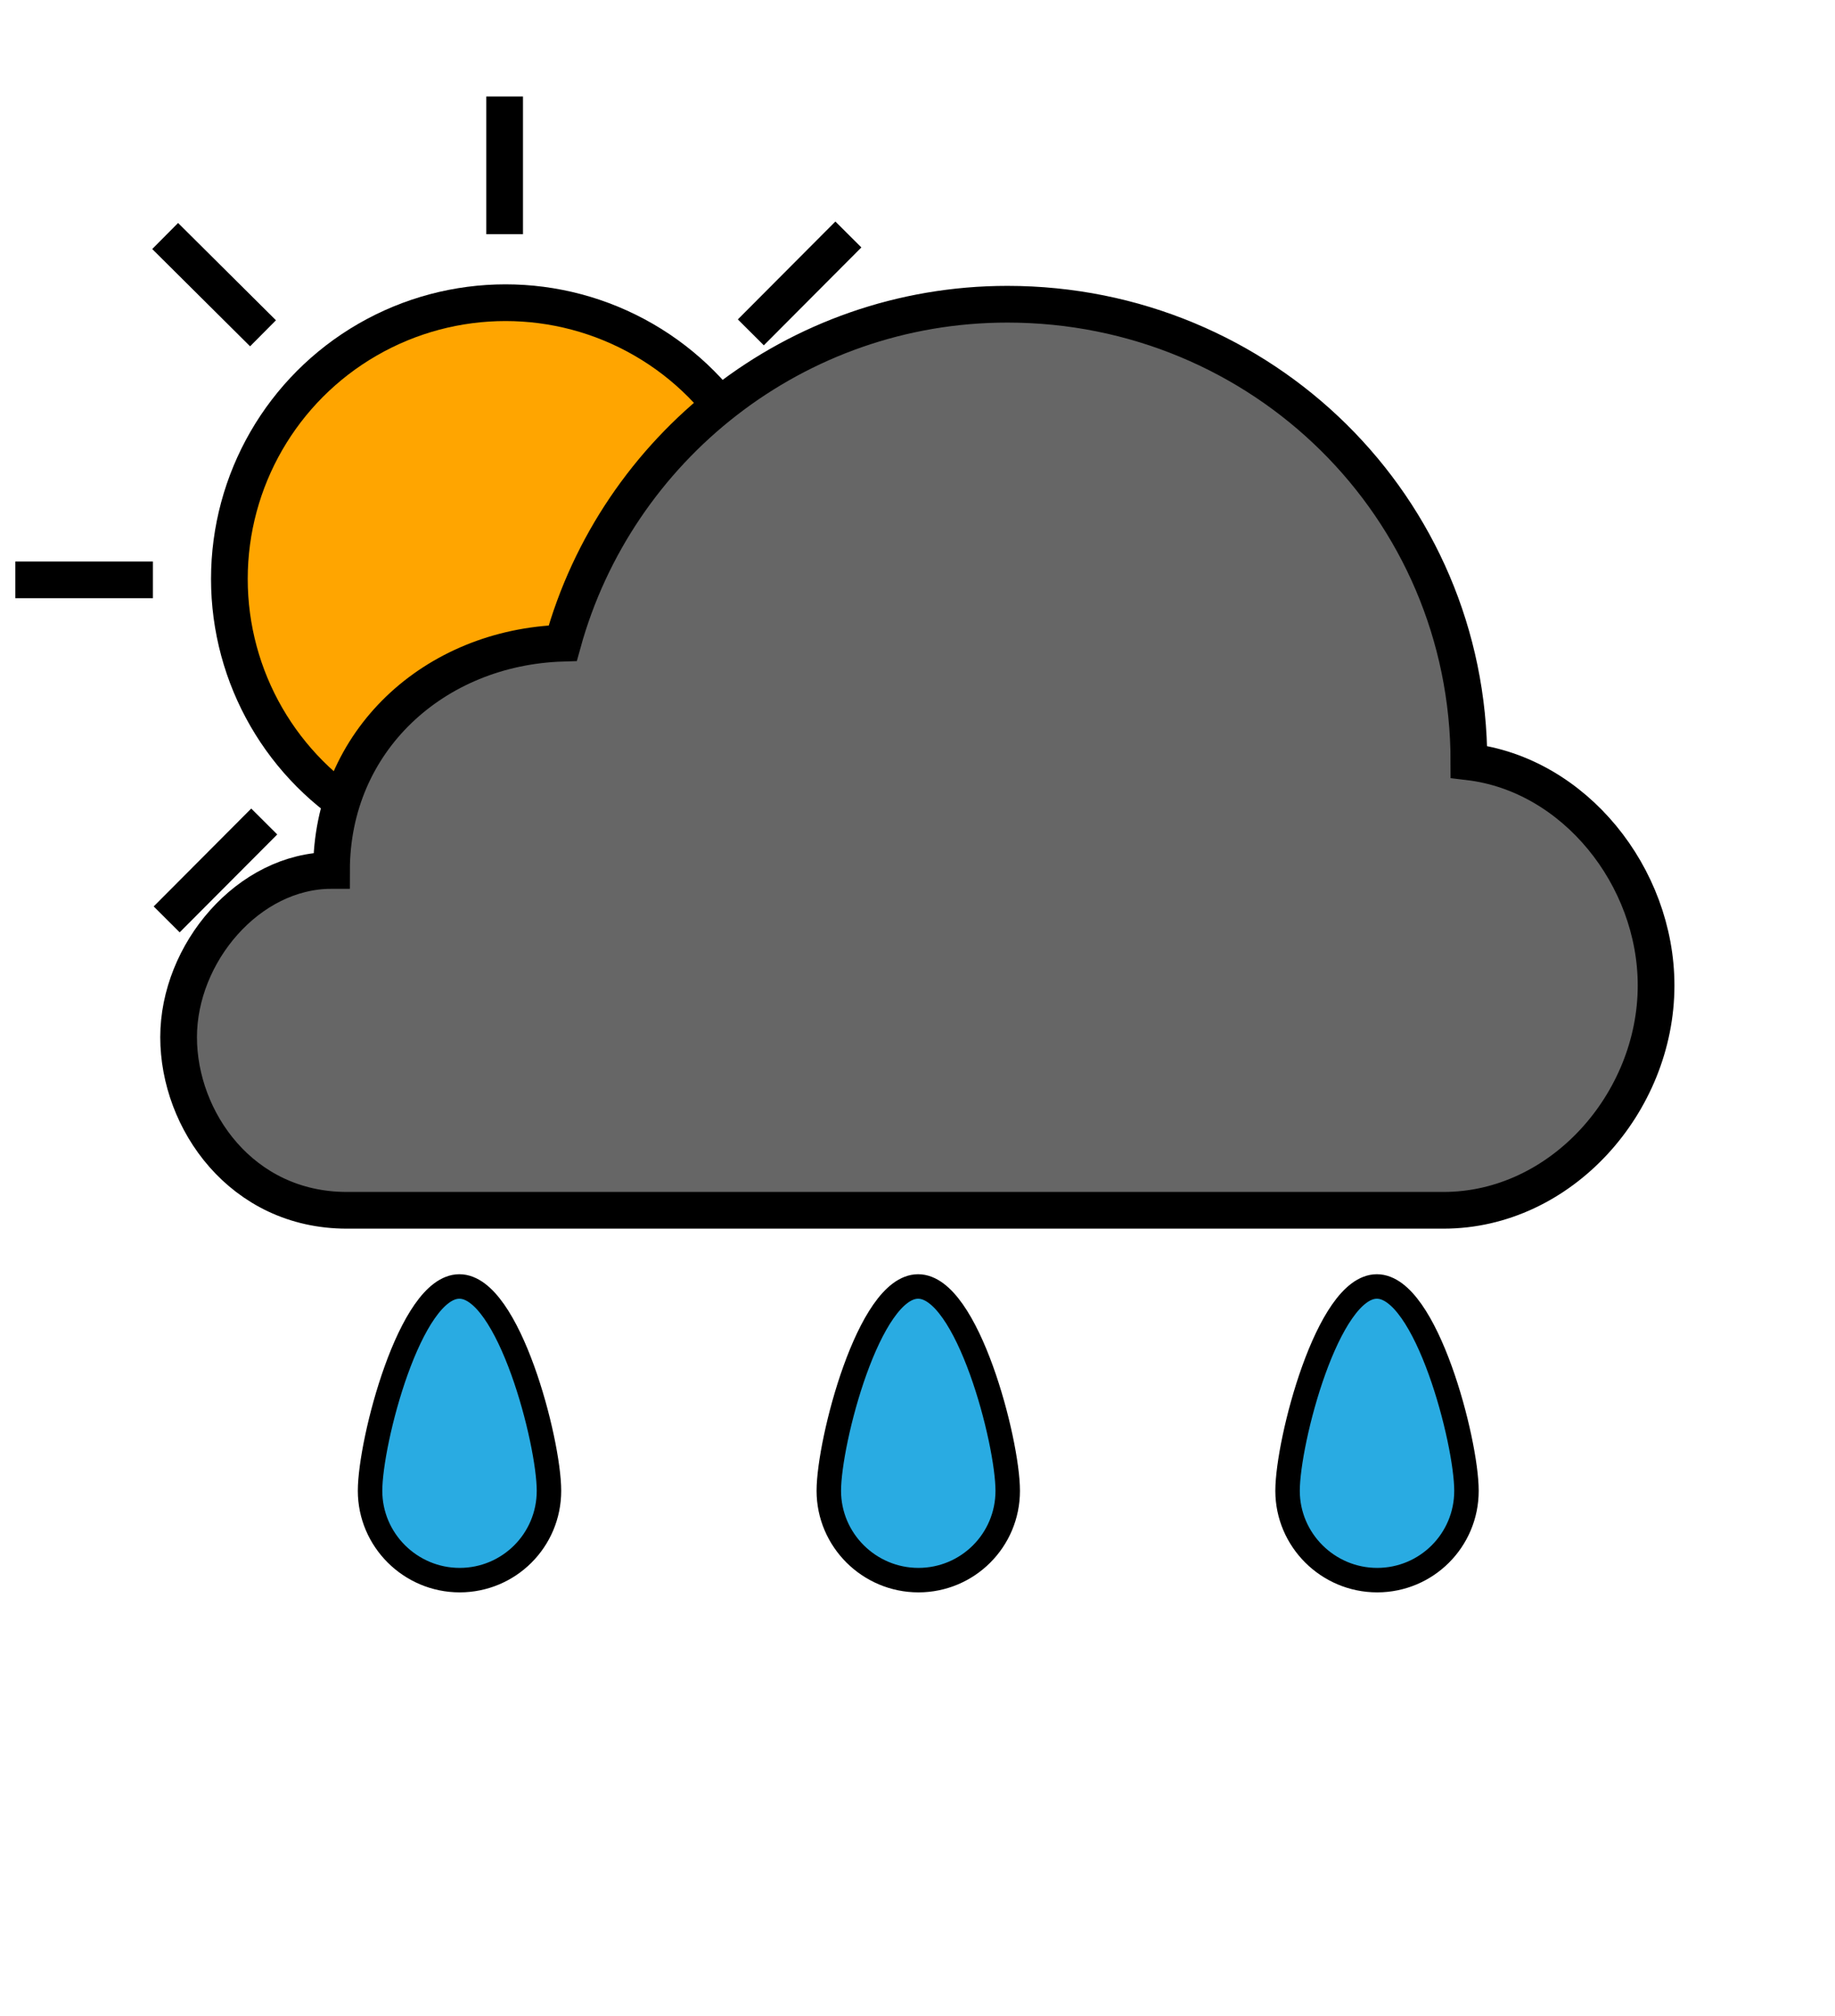 <svg version="1.1" id="heavy_rain_shower_day" xmlns="http://www.w3.org/2000/svg" xmlns:xlink="http://www.w3.org/1999/xlink" x="0px" y="0px" width="56.44px"
	 height="62px" viewBox="0 0 600 600" style="enable-background:new 0 0 600 600;" xml:space="preserve">
<style type="text/css">
	.cloud{fill:#666666;stroke:#000000;stroke-width:12;stroke-miterlimit:10;}
	.raindrop{fill:#29ABE2;stroke:#000000;stroke-width:8;stroke-miterlimit:10;}
	.sun{fill:orange;stroke:#000000;stroke-width:12;stroke-miterlimit:10;}
</style>
<g>
	<g>
		<circle class="sun" cx="165.3" cy="159.7" r="90.3"/>
		<g>
			<line class="sun" x1="245.5" y1="79.1" x2="277.4" y2="47.1"/>
			<line class="sun" x1="86.4" y1="239" x2="54.5" y2="271"/>
			<line class="sun" x1="86" y1="79.4" x2="54" y2="47.6"/>
			<line class="sun" x1="245.9" y1="238.6" x2="277.9" y2="270.5"/>
		</g>
		<line class="sun" x1="165" y1="47" x2="165" y2="2"/>
		<line class="sun" x1="165" y1="273" x2="165" y2="318"/>
		<line class="sun" x1="50" y1="160" x2="5" y2="160"/>
		<line class="sun" x1="276" y1="160" x2="321" y2="160"/>
	</g>
	<path class="cloud" d="M108.4,255c0-42.4,33.6-73,75.6-74.3c17.6-63.8,76.1-110.8,145.4-110.8c83.3,0,150.9,66.3,150.9,149.6
		c34.5,4.1,61.2,37.5,61.2,73.1c0,38.4-31.1,73.5-69.5,73.5H113.4c-34.4,0-55-29.4-55-56.6C58.4,282.1,81.2,255,108.4,255z"/>
</g>
<g>
	<path class="raindrop" d="M329.5,457.8c0,16.2-13.1,29.2-29.2,29.2S271,473.9,271,457.8s13.1-66.8,29.2-66.8S329.5,441.6,329.5,457.8z"/>
	<path class="raindrop" d="M179.5,457.8c0,16.2-13.1,29.2-29.2,29.2S121,473.9,121,457.8s13.1-66.8,29.2-66.8S179.5,441.6,179.5,457.8z"/>
	<path class="raindrop" d="M479.5,457.8c0,16.2-13.1,29.2-29.2,29.2S421,473.9,421,457.8s13.1-66.8,29.2-66.8S479.5,441.6,479.5,457.8z"/>
</g>
</svg>
